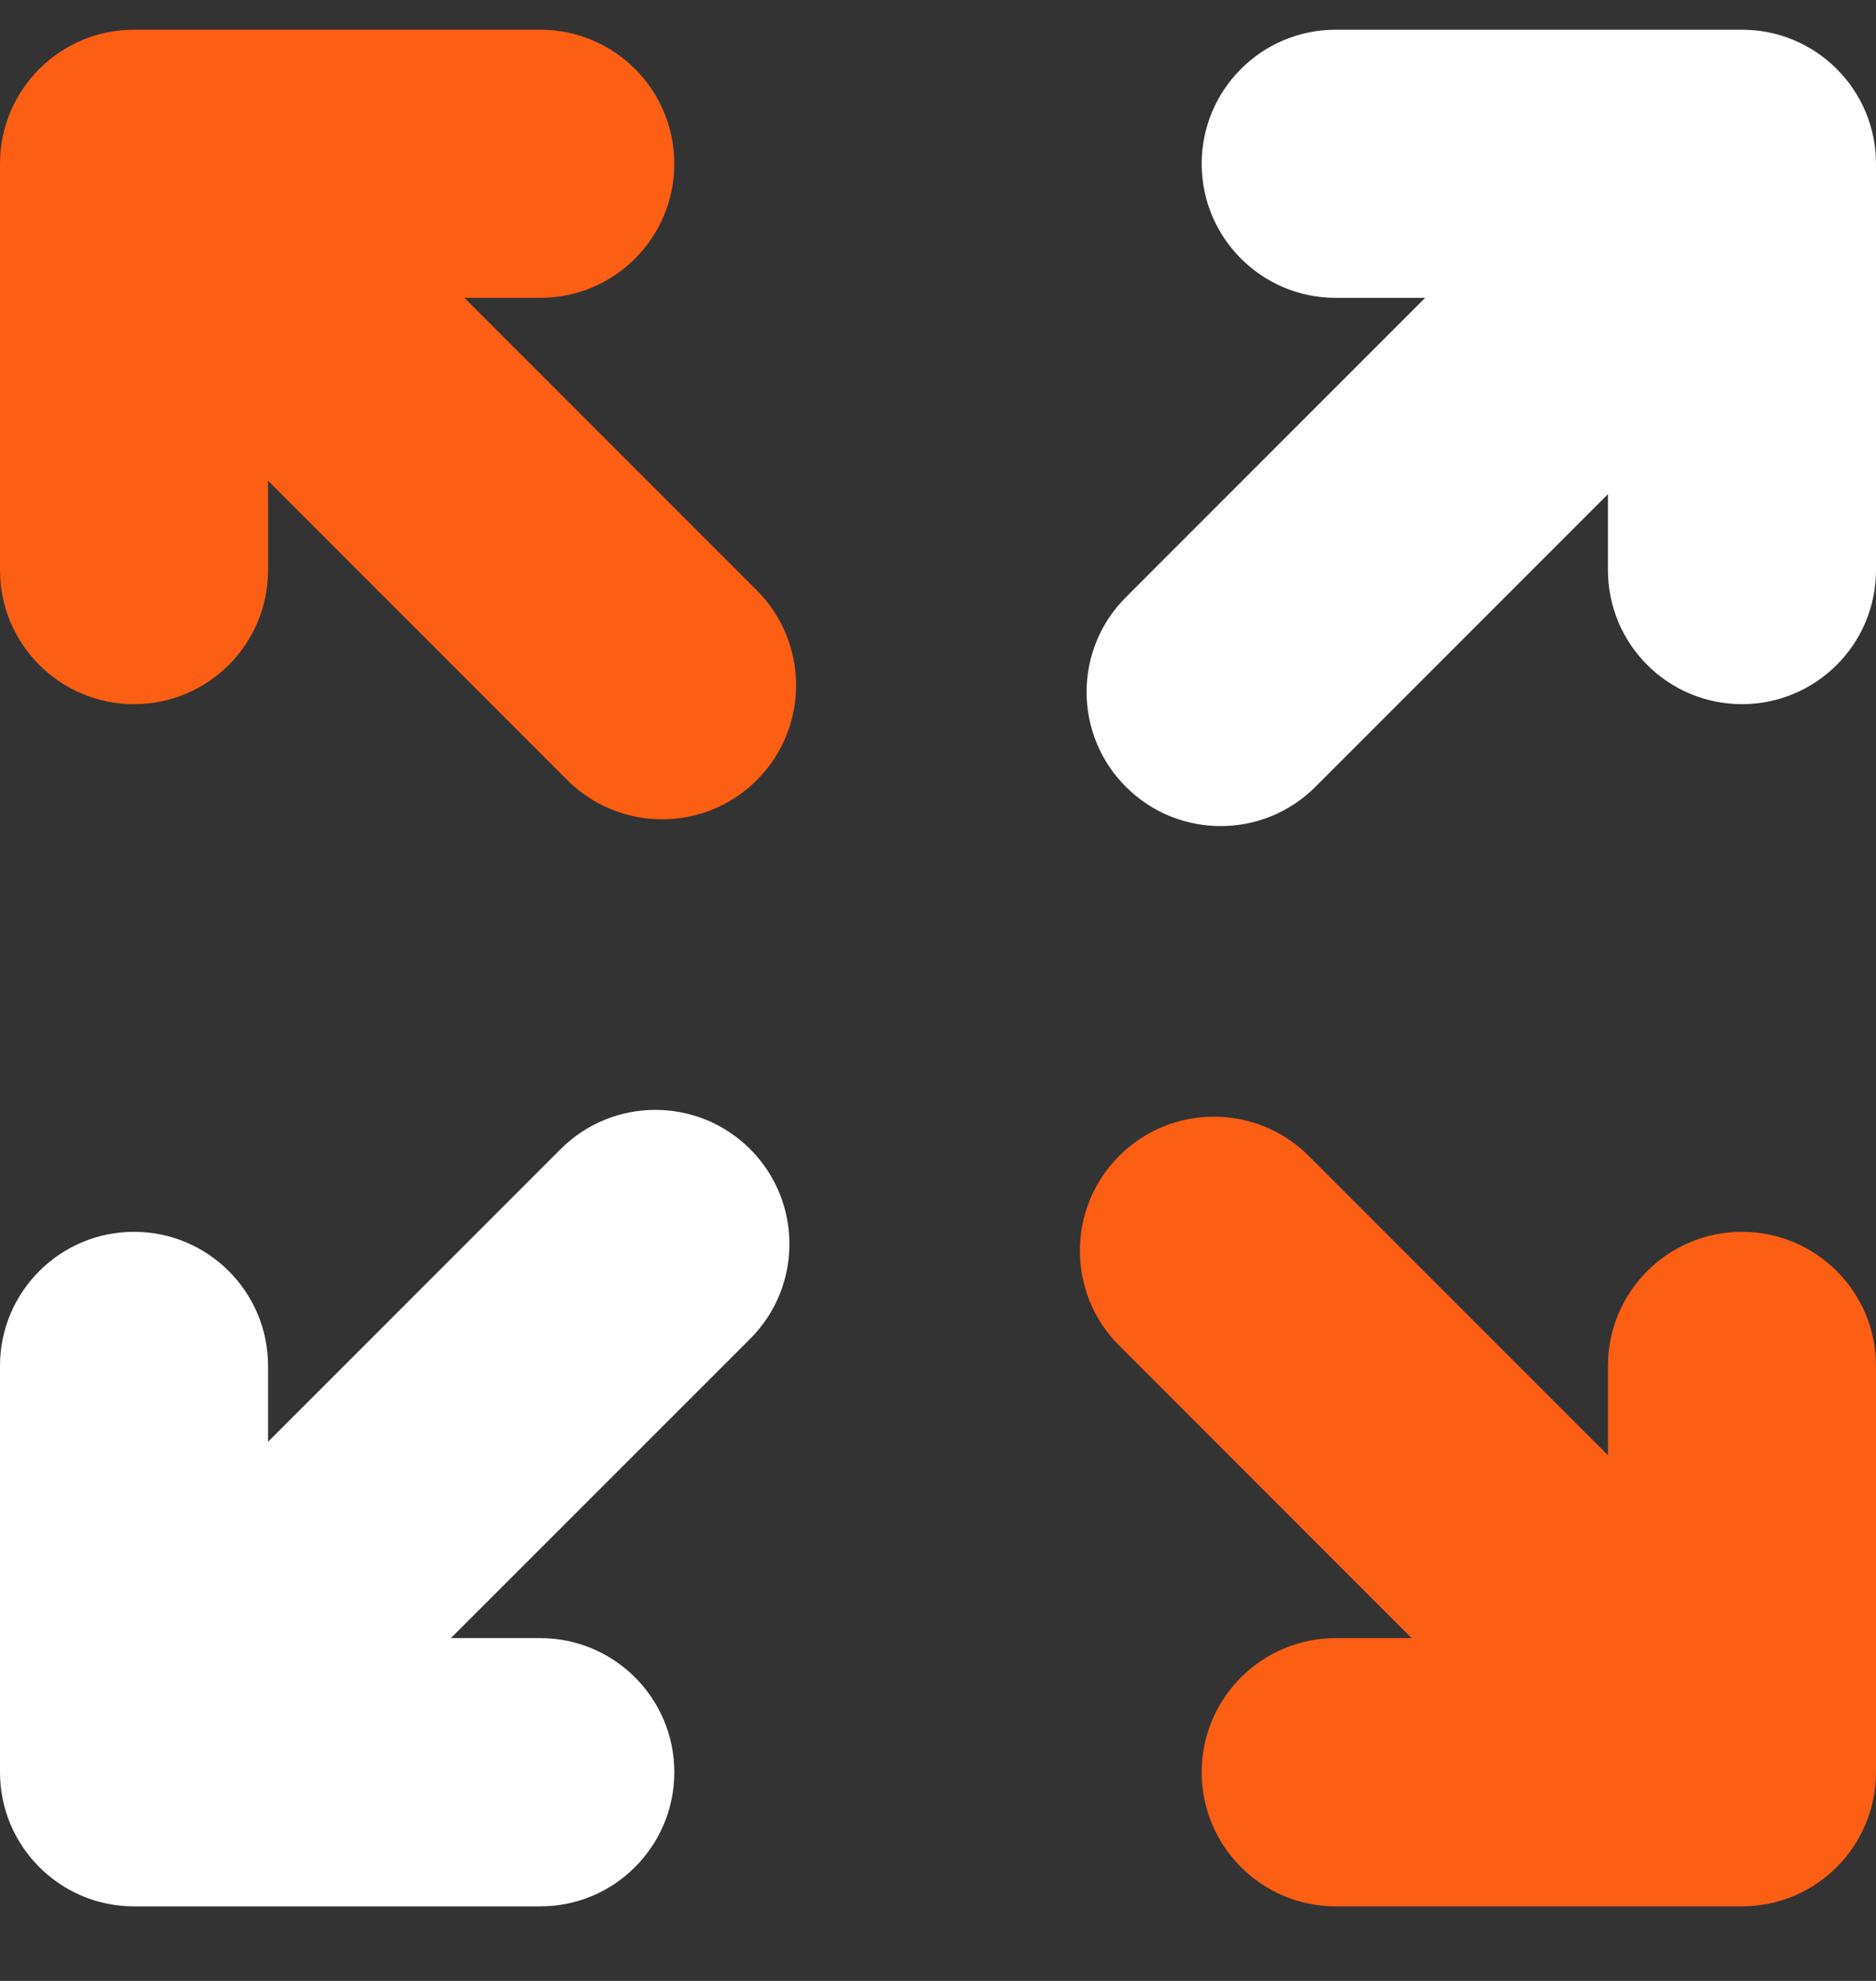 <svg width="18" height="19" viewBox="0 0 18 19" fill="none" xmlns="http://www.w3.org/2000/svg">
<rect x="0" y="0" width="18" height="19" fill="#333333" stroke="none"/>
<path fill-rule="evenodd" clip-rule="evenodd" d="M16.714 0.285C17.424 0.285 18 0.86 18 1.571L18 5.468C18 6.179 17.424 6.754 16.714 6.754C16.004 6.754 15.428 6.179 15.428 5.468V4.74L12.621 7.547C12.119 8.049 11.305 8.049 10.803 7.547C10.3 7.045 10.3 6.23 10.803 5.728L13.674 2.857L12.816 2.857C12.106 2.857 11.53 2.281 11.53 1.571C11.53 0.86 12.106 0.285 12.816 0.285H16.714Z" fill="white"/>
<path fill-rule="evenodd" clip-rule="evenodd" d="M1.72154e-07 1.571C2.18542e-07 0.86 0.576 0.285 1.286 0.285L5.184 0.285C5.894 0.285 6.47 0.86 6.47 1.571C6.47 2.281 5.894 2.857 5.184 2.857H4.456L7.262 5.663C7.764 6.166 7.764 6.98 7.262 7.482C6.76 7.984 5.946 7.984 5.443 7.482L2.572 4.611L2.572 5.468C2.572 6.179 1.996 6.754 1.286 6.754C0.576 6.754 4.51006e-07 6.179 3.4252e-07 5.468L1.72154e-07 1.571Z" fill="#FC5E14"/>
<path fill-rule="evenodd" clip-rule="evenodd" d="M1.286 18.285C0.576 18.285 4.24335e-08 17.709 2.70933e-08 16.998L0 13.101C2.16971e-07 12.391 0.576 11.815 1.286 11.815C1.996 11.815 2.572 12.391 2.572 13.101V13.829L5.379 11.022C5.881 10.52 6.695 10.52 7.198 11.022C7.7 11.525 7.7 12.339 7.198 12.841L4.326 15.712H5.184C5.894 15.712 6.47 16.288 6.47 16.998C6.47 17.709 5.894 18.285 5.184 18.285H1.286Z" fill="white"/>
<path fill-rule="evenodd" clip-rule="evenodd" d="M18 16.998C18 17.709 17.424 18.285 16.714 18.285H12.816C12.106 18.285 11.53 17.709 11.53 16.998C11.53 16.288 12.106 15.712 12.816 15.712H13.544L10.738 12.906C10.236 12.404 10.236 11.589 10.738 11.087C11.24 10.585 12.054 10.585 12.557 11.087L15.428 13.958V13.101C15.428 12.391 16.004 11.815 16.714 11.815C17.424 11.815 18 12.391 18 13.101V16.998Z" fill="#FC5E14"/>
</svg>
